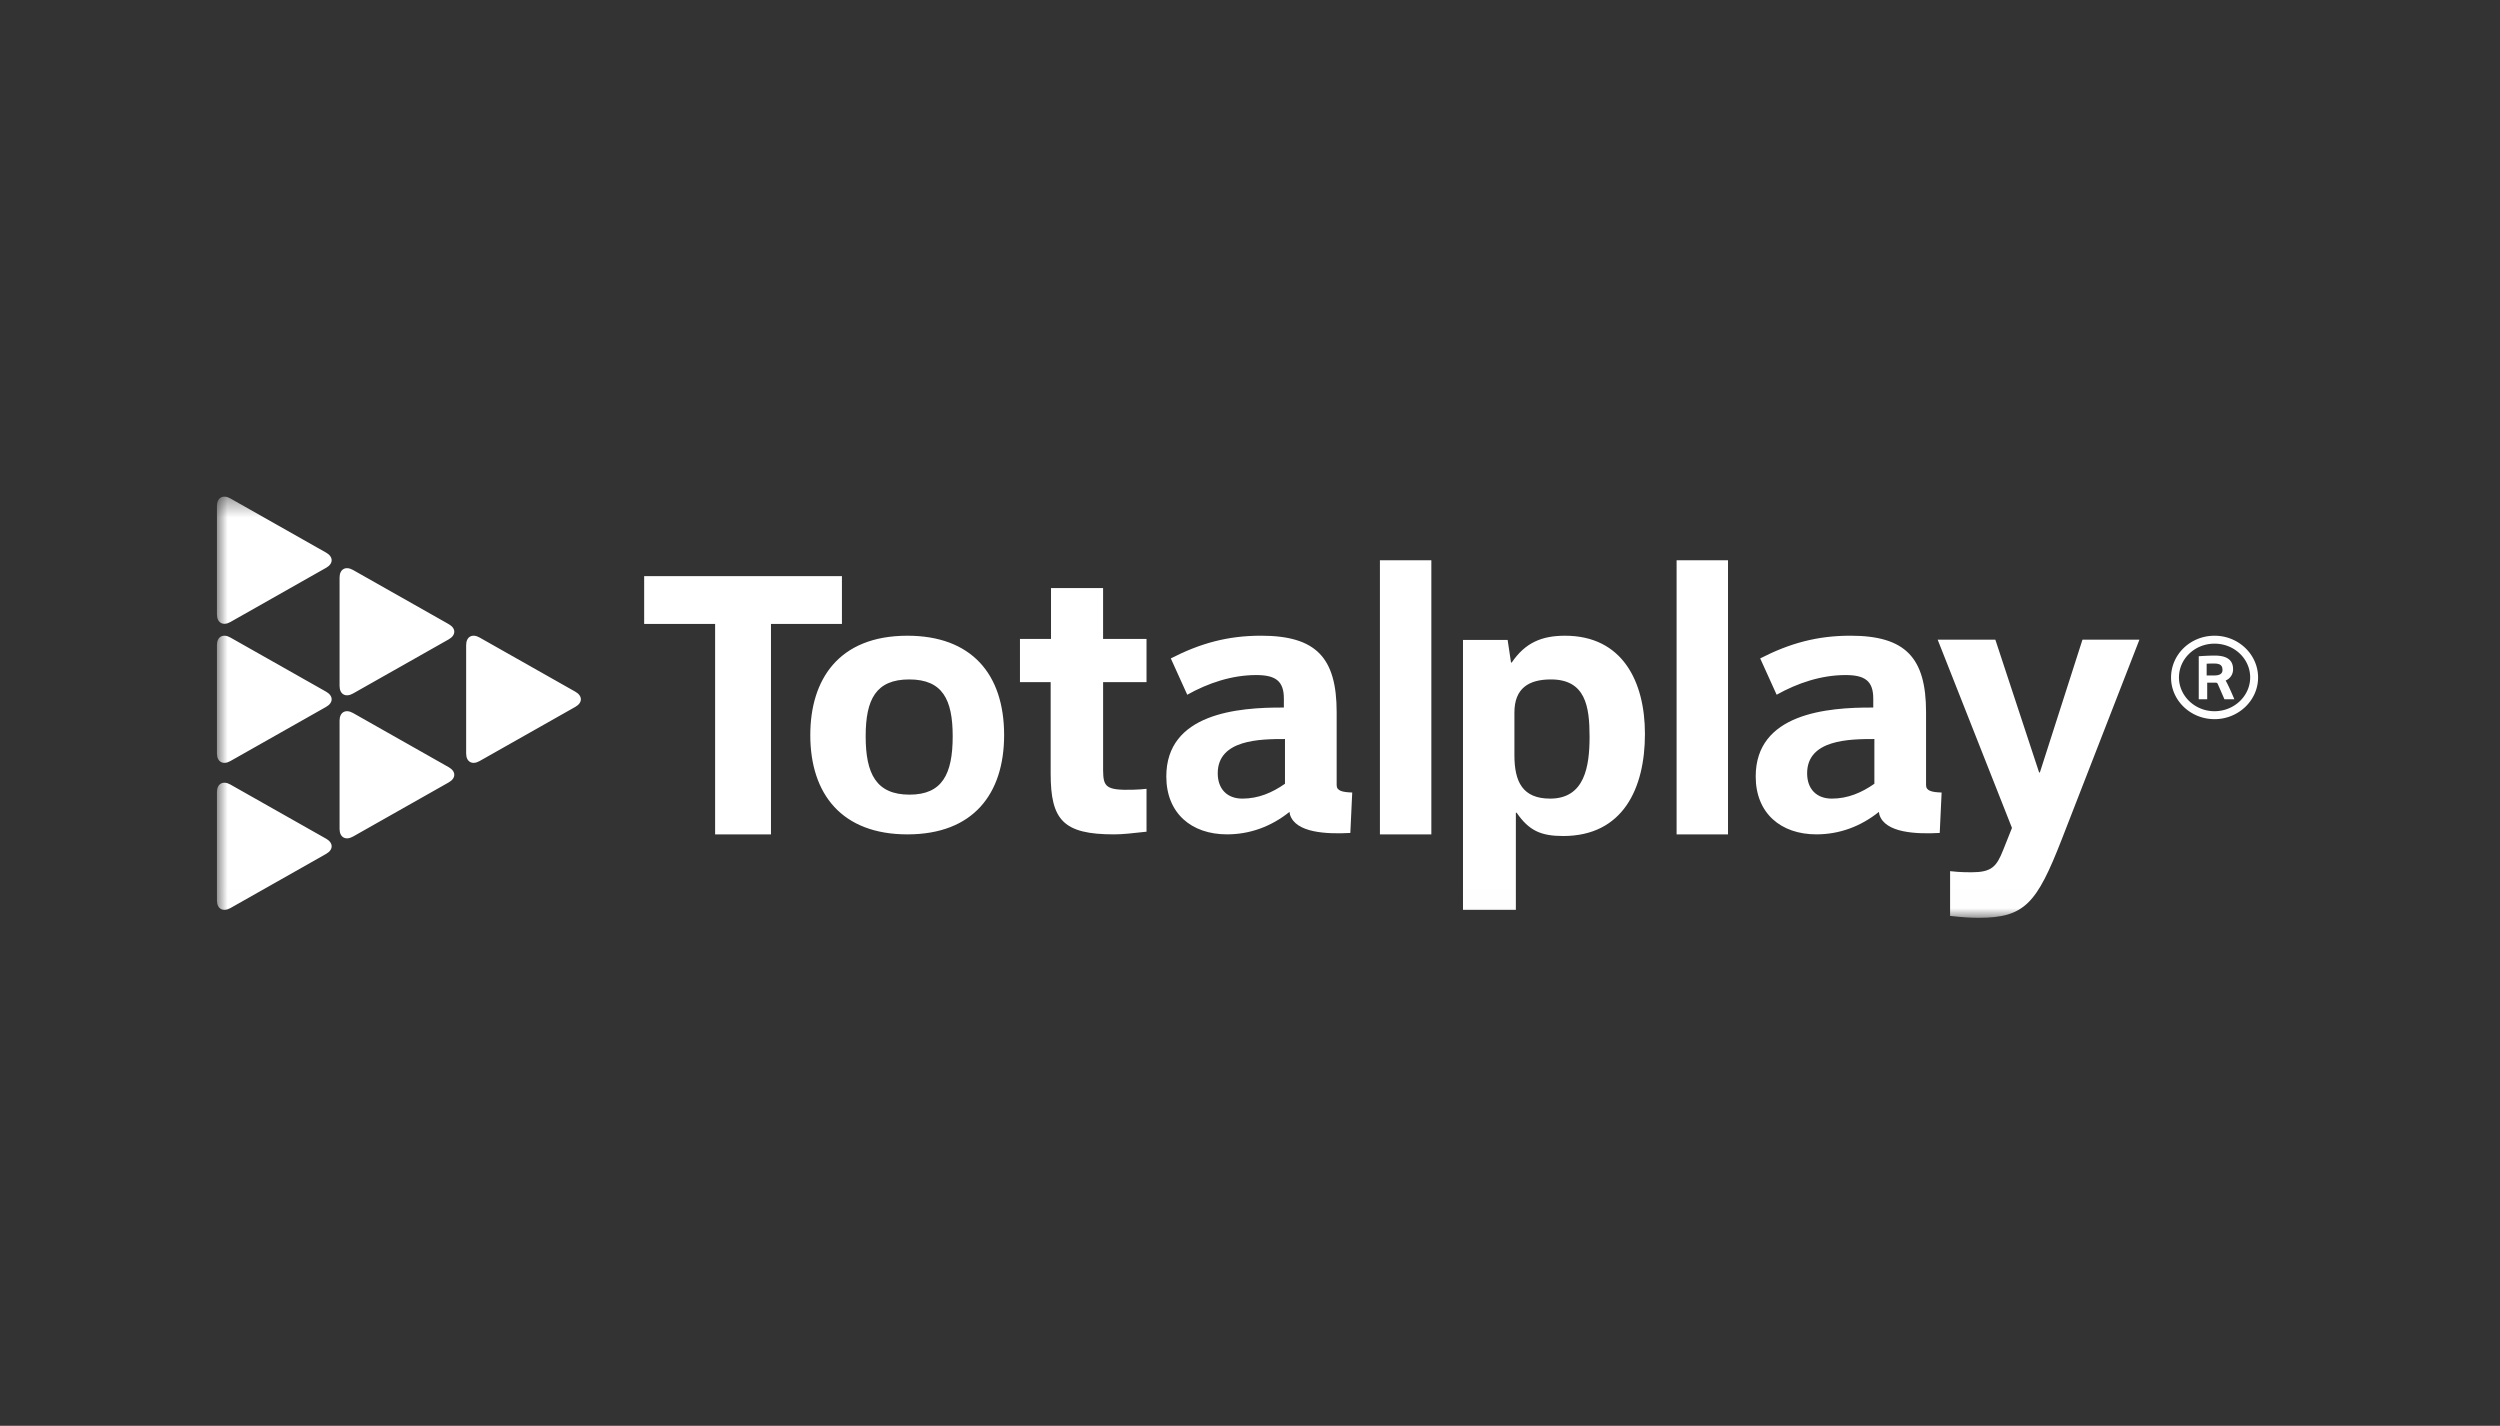 <svg xmlns="http://www.w3.org/2000/svg" xmlns:xlink="http://www.w3.org/1999/xlink" width="128" height="73" viewBox="0 0 128 73">
    <rect x="0" y="0" width="128" height="73" fill="#333333" stroke="none"/>
    <defs>
        <path id="a" d="M0 0h128v72.421H0z"/>
        <path id="c" d="M.95 21.992h104.506V.43H.949z"/>
    </defs>
    <g fill="none" fill-rule="evenodd">
        <mask id="b" fill="#fff">
            <use xlink:href="#a"/>
        </mask>
        <g mask="url(#b)">
            <g transform="translate(10.158 25)">
                <path fill="#FFF" d="M102.823 8.983v.6h.393c.244 0 .417-.07.417-.277 0-.263-.15-.333-.439-.333-.13 0-.245 0-.371.01m1.418 1.82h-.508l-.334-.768c-.04-.072-.04-.083-.154-.083h-.394v.852h-.433V8.599c.343-.022.585-.033.827-.033.488 0 .93.144.93.693a.614.614 0 0 1-.38.584c.18.314.434.934.446.96m-2.836-1.118c0 .944.815 1.729 1.82 1.729 1.013 0 1.826-.785 1.826-1.729 0-.955-.813-1.73-1.826-1.73-1.005 0-1.82.775-1.82 1.73m-.405.006c0-1.185.992-2.142 2.228-2.142 1.223 0 2.228.957 2.228 2.142 0 1.168-1.005 2.13-2.228 2.13-1.236 0-2.228-.962-2.228-2.13"/>
                <mask id="d" fill="#fff">
                    <use xlink:href="#c"/>
                </mask>
                <path fill="#FFF" d="M75.684 17.72h2.632V3.684h-2.632zM69.876 17.804c-1.134 0-1.75-.273-2.382-1.193h-.04v4.974h-2.707V7.765h2.286l.173 1.155h.038c.692-1.017 1.537-1.371 2.728-1.371 2.94 0 4.091 2.348 4.091 5.03 0 2.799-1.134 5.225-4.187 5.225m-.629-8.017c-1.13 0-1.867.452-1.867 1.692v2.185c0 1.36.416 2.225 1.83 2.225 1.773 0 2.018-1.652 2.018-3.169 0-1.555-.208-2.933-1.98-2.933M95.403 17.977c-1.275 3.27-1.892 4.015-4.248 4.015-.387 0-.792-.02-1.468-.097v-2.292c.175.019.502.058 1.081.058 1.042 0 1.295-.274 1.642-1.155l.445-1.116-3.804-9.638h2.953l2.24 6.797h.04l2.18-6.797h2.916l-3.977 10.225zM85.81 15.128c-.65.456-1.36.761-2.18.761-.784 0-1.263-.495-1.263-1.296 0-1.735 2.18-1.755 3.443-1.755v2.29zm2.646.072v-.42V11.462c0-2.79-1.054-3.914-3.872-3.914-1.705 0-3.107.387-4.62 1.162l.842 1.86c1.075-.6 2.283-1.007 3.529-1.007.977 0 1.418.29 1.418 1.202v.462c-2.395-.018-6.019.312-6.019 3.528 0 1.88 1.285 2.964 3.106 2.964 1.18 0 2.265-.401 3.201-1.15.007.06.015.11.025.141.292.937 1.886 1.003 3.09.937l.097-2.07c-.504-.017-.797-.083-.797-.378zM36.301 17.72c-3.352 0-4.972-2.058-4.972-5.085 0-2.833 1.445-5.086 4.972-5.086 3.258 0 4.952 1.941 4.952 5.086 0 3.009-1.58 5.085-4.952 5.085m.093-7.933c-1.705 0-2.23 1.022-2.23 2.911 0 1.928.544 2.988 2.248 2.988 1.667 0 2.208-1.041 2.208-2.988 0-1.89-.523-2.911-2.226-2.911" mask="url(#d)"/>
                <path fill="#FFF" d="M22.823 4.497v2.448h3.633V17.72h2.86V6.945h3.633V4.497zM47.844 15.435c-1.381.034-1.513-.147-1.523-.985V9.924h2.223V7.713H46.32V5.108h-2.666v2.604h-1.59v2.213h1.572v4.682c0 2.369.633 3.113 3.24 3.113.48 0 .94-.06 1.668-.137v-2.196c-.2.019-.365.04-.7.048M60.494 17.72h2.633V3.684h-2.633zM55.633 15.128c-.651.456-1.36.761-2.181.761-.784 0-1.262-.495-1.262-1.296 0-1.735 2.18-1.755 3.443-1.755v2.29zm2.646.072v-.42V11.462c0-2.79-1.054-3.914-3.872-3.914-1.706 0-3.107.387-4.62 1.162l.842 1.86c1.075-.6 2.283-1.007 3.529-1.007.977 0 1.418.29 1.418 1.202v.462c-2.395-.018-6.019.312-6.019 3.528 0 1.88 1.284 2.964 3.106 2.964 1.18 0 2.265-.401 3.201-1.15.007.06.015.11.025.141.293.937 1.886 1.003 3.09.937l.097-2.07c-.504-.017-.797-.083-.797-.378zM6.54 4.072c.377-.214.377-.563 0-.777L1.636.52C1.258.306.949.48.949.908v5.55c0 .428.31.603.687.39L6.54 4.071zM6.54 11.192c.377-.214.377-.563 0-.777L1.636 7.64c-.378-.214-.687-.039-.687.388v5.551c0 .427.31.602.687.388l4.904-2.775zM6.54 18.719c.377-.213.377-.563 0-.777l-4.904-2.775c-.378-.214-.687-.039-.687.388v5.55c0 .428.31.603.687.39l4.904-2.776zM7.228 10.12c0 .428.309.603.687.389l4.903-2.775c.378-.214.378-.564 0-.777L7.915 4.182c-.378-.214-.687-.04-.687.388v5.55zM7.228 17.444c0 .427.309.602.687.389l4.903-2.775c.378-.214.378-.564 0-.777l-4.903-2.776c-.378-.214-.687-.039-.687.389v5.55zM13.709 13.579c0 .427.309.602.686.388l4.904-2.775c.378-.214.378-.563 0-.777L14.395 7.64c-.377-.214-.686-.039-.686.388v5.551z" mask="url(#d)"/>
            </g>
        </g>
    </g>
</svg>
